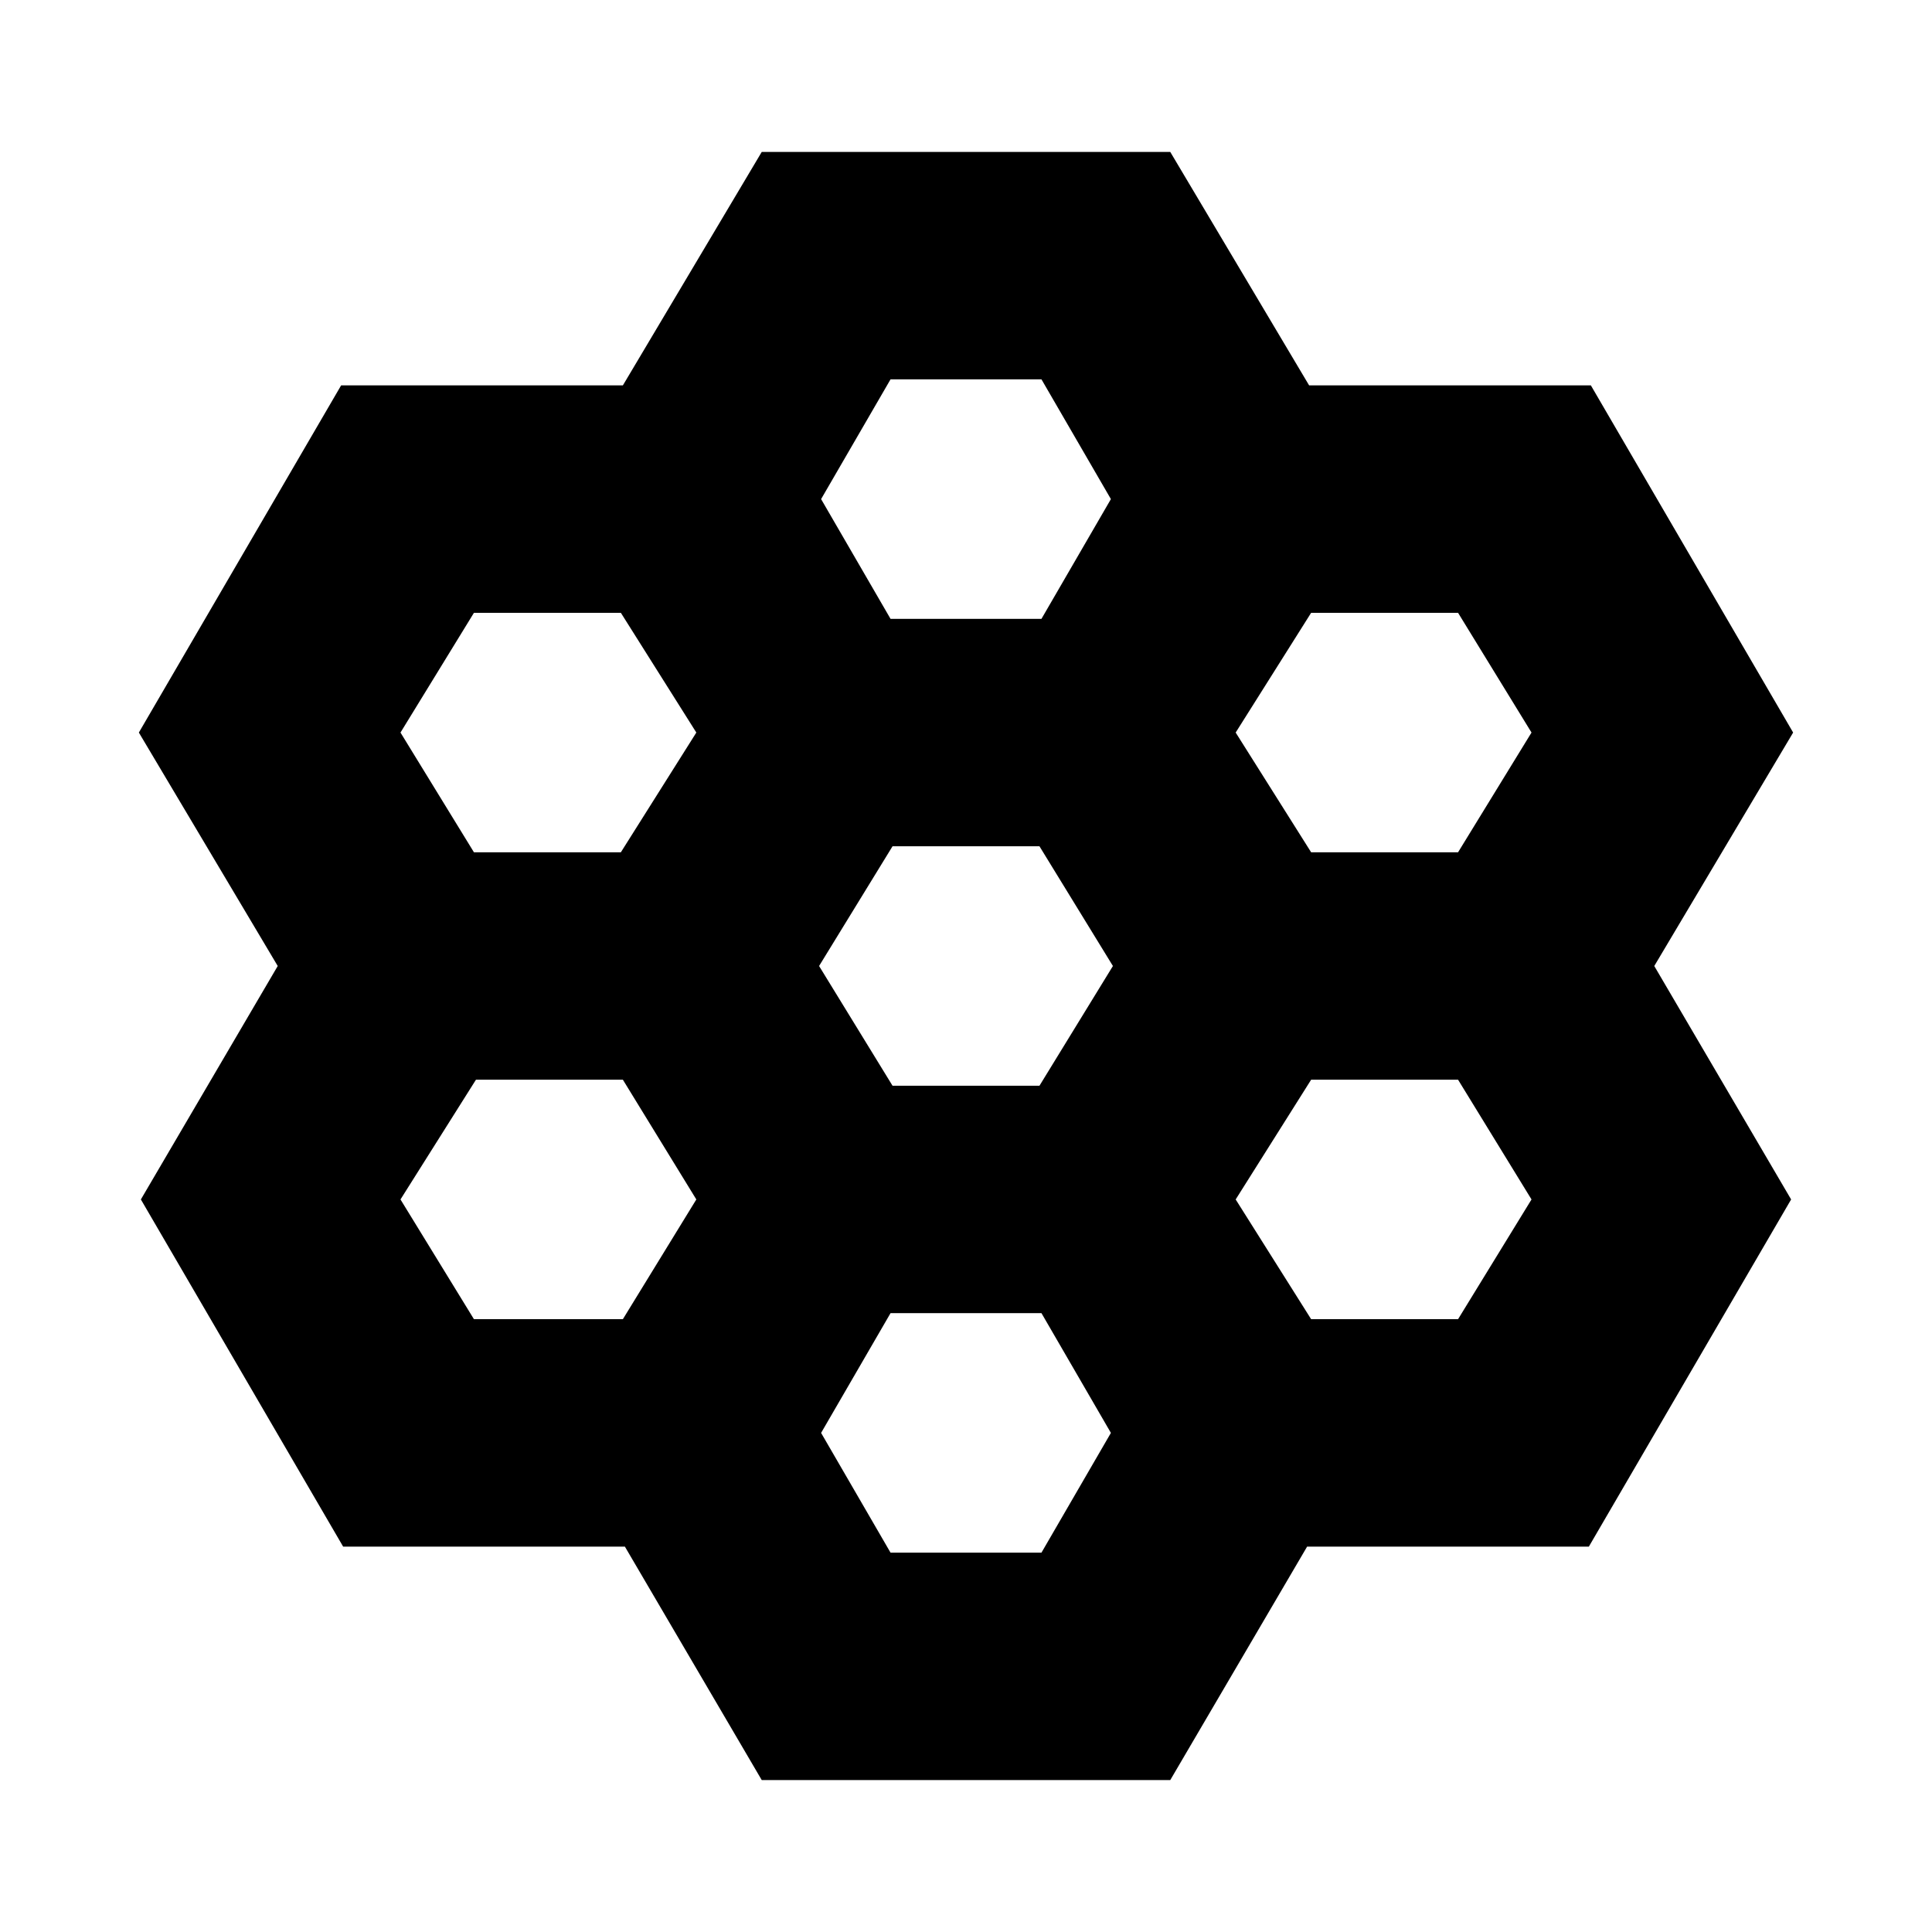 <svg xmlns="http://www.w3.org/2000/svg" height="20" viewBox="0 -960 960 960" width="20"><path d="m378.5-75.5-68-116h-140L70-364l68-116-69-116 100.5-172.5h140l69-116h203l69 116h140L891-596l-69 116 68 116-100.5 172.5h-140l-68 116h-203Zm273-461h73L761-596l-36.5-59.5h-73L614-596l37.5 59.5Zm-208 116h73L553-480l-36.5-59.5h-73L407-480l36.5 59.5Zm-1-232h75L552-712l-34.5-59.5h-75L408-712l34.5 59.5Zm-207 116h73L346-596l-37.5-59.5h-73L199-596l36.5 59.5Zm0 232h74L346-364l-36.5-59.5h-73L199-364l36.5 59.5Zm207 116h75L552-248l-34.5-59.5h-75L408-248l34.5 59.5Zm209-116h73L761-364l-36.5-59.5h-73L614-364l37.5 59.5Z"/></svg>